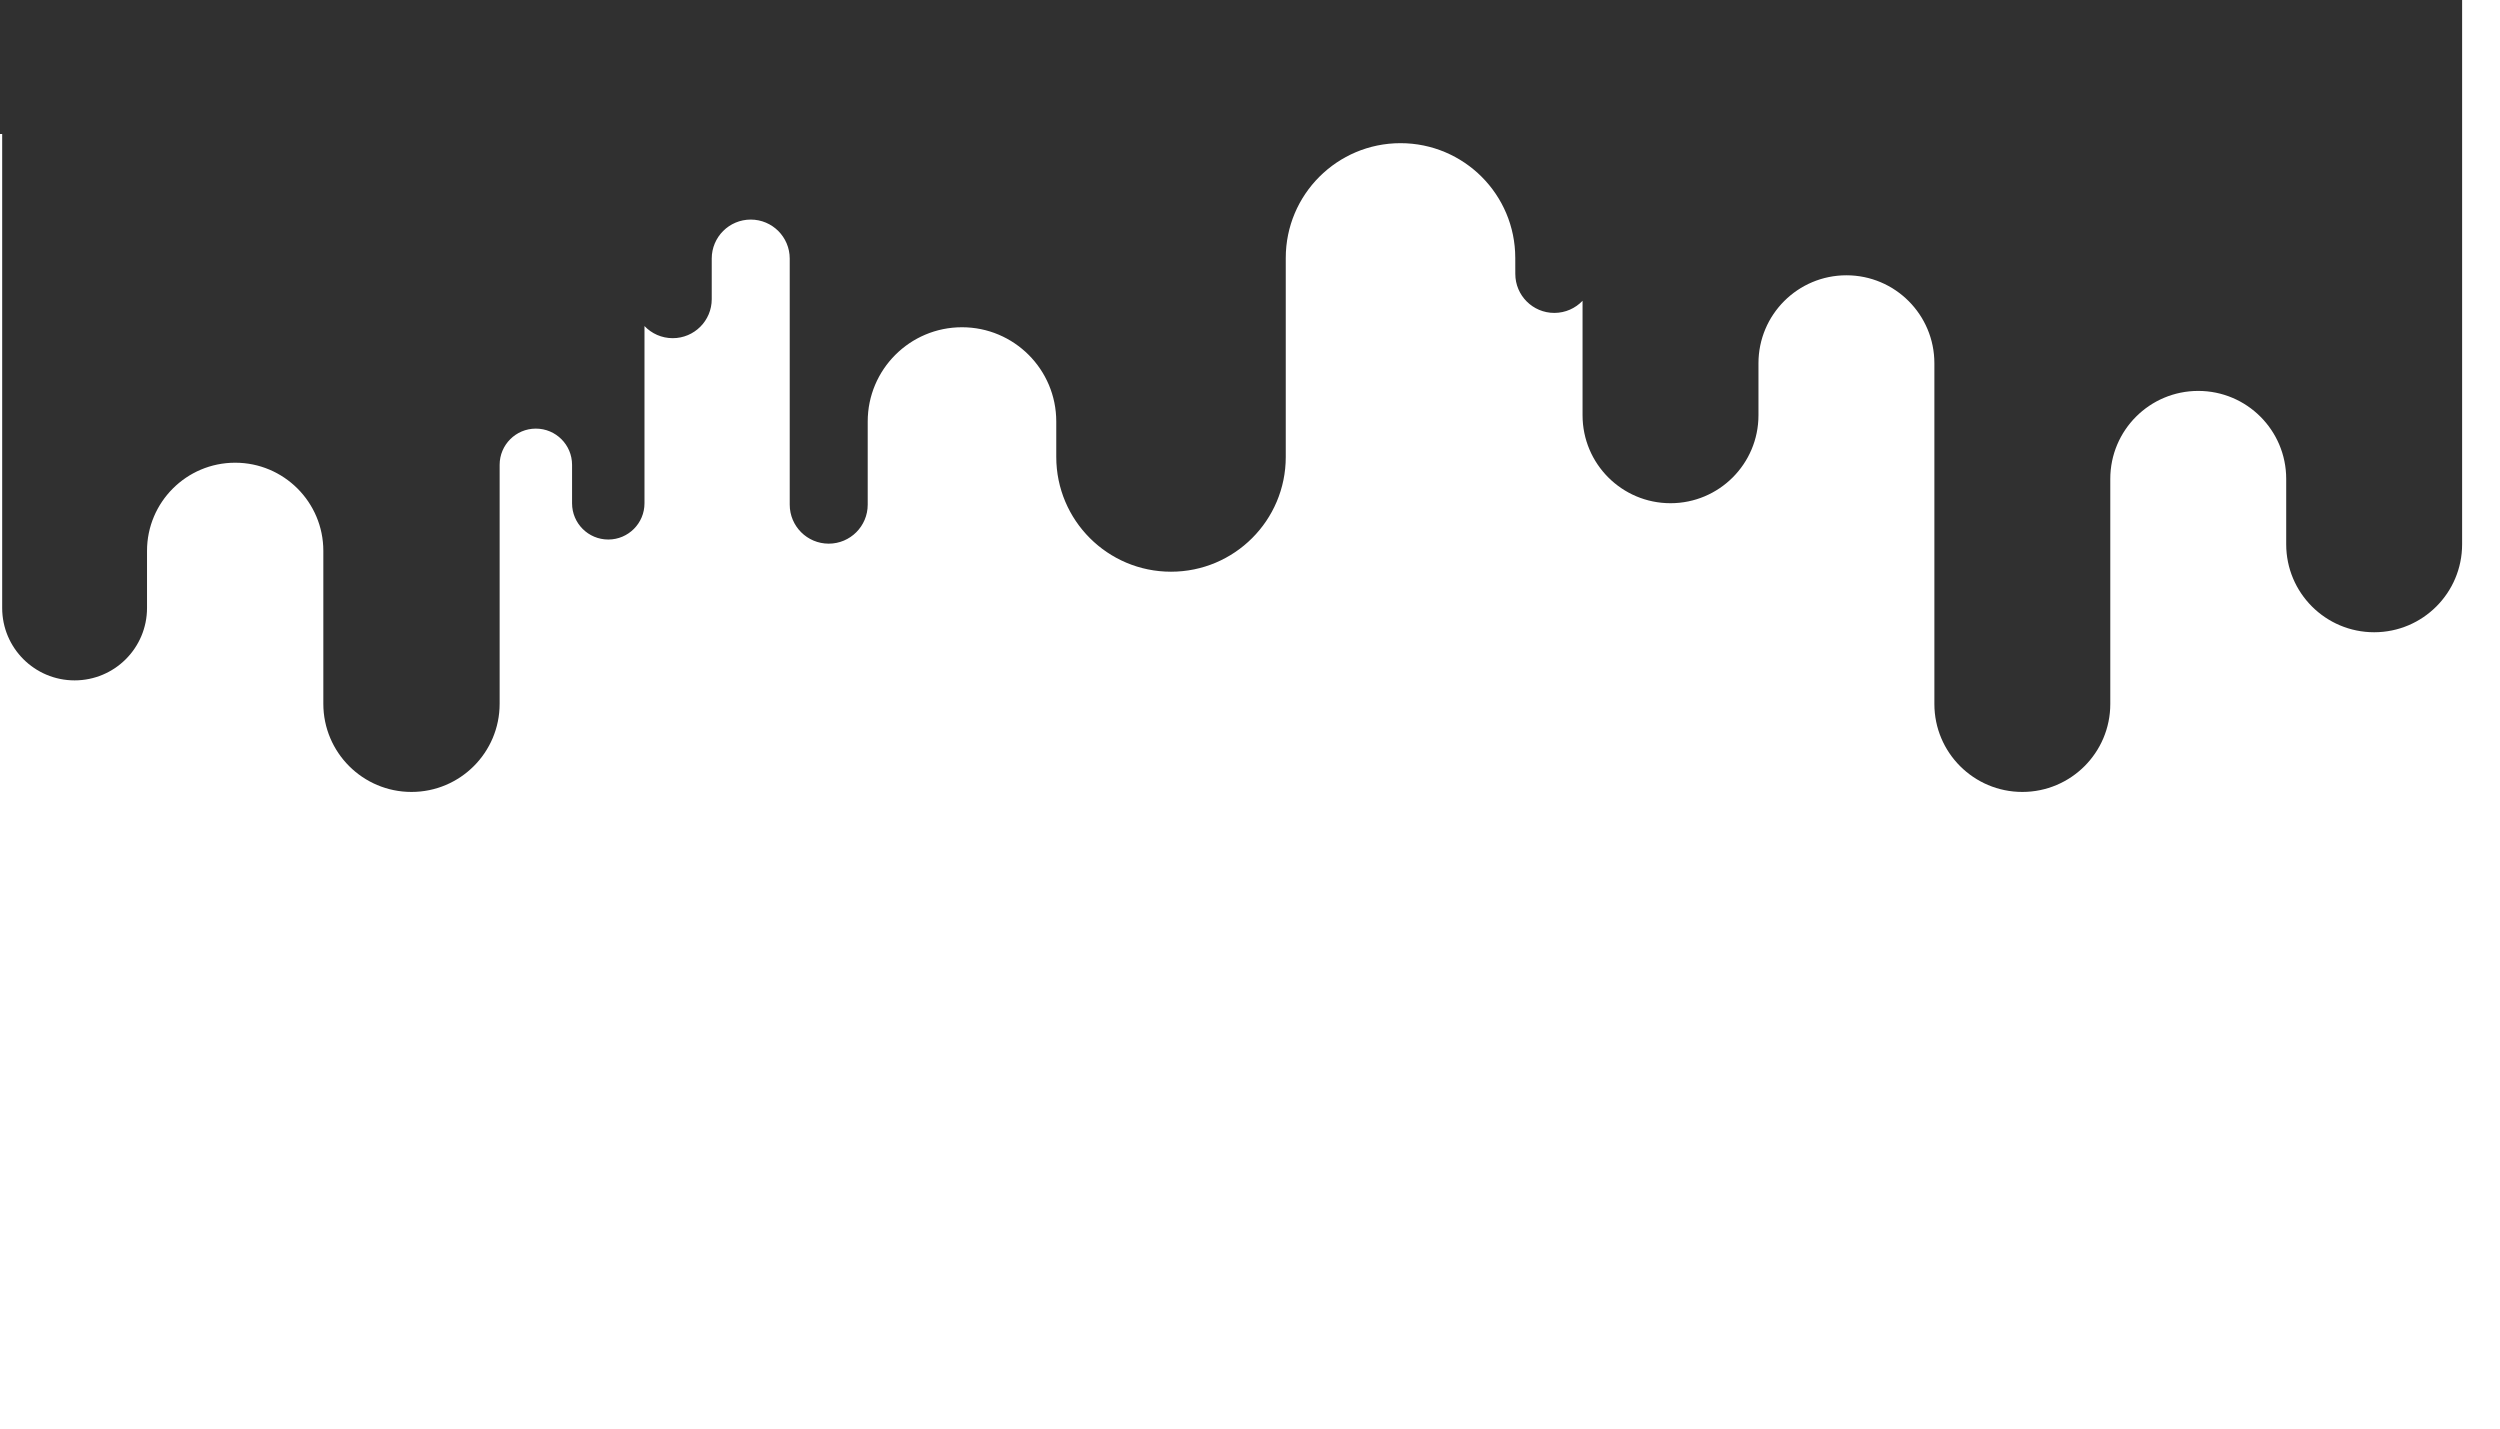 <?xml version="1.0" encoding="utf-8" ?>
<svg version="1.1" xmlns="http://www.w3.org/2000/svg" xmlns:xlink="http://www.w3.org/1999/xlink" width="4096.00" height="2341.00" viewBox="0 0 4096.0 2341.0">
    <g id="document" transform="scale(13.653 13.653) translate(150.0 85.714)">
        <path d="M-149.739,-69.632 L-149.739,-12.757 L-149.739,-12.757 C-149.739,-7.957 -145.848,-4.066 -141.048,-4.066 C-136.248,-4.066 -132.357,-7.957 -132.357,-12.757 L-132.357,-19.608 C-132.357,-25.45 -127.621,-30.187 -121.778,-30.187 C-115.936,-30.187 -111.199,-25.45 -111.199,-19.608 L-111.199,-1.258 C-111.199,4.584 -106.463,9.321 -100.621,9.321 C-94.778,9.321 -90.042,4.584 -90.042,-1.258 L-90.042,-29.934 C-90.042,-32.334 -88.096,-34.279 -85.697,-34.279 C-83.296,-34.279 -81.351,-32.334 -81.351,-29.934 L-81.351,-25.315 C-81.351,-22.915 -79.405,-20.969 -77.005,-20.969 C-74.606,-20.969 -72.66,-22.915 -72.66,-25.315 L-72.66,-46.586 L-72.66,-46.586 C-71.808,-45.69 -70.604,-45.132 -69.27,-45.132 C-66.685,-45.132 -64.59,-47.227 -64.59,-49.811 L-64.59,-54.684 C-64.59,-57.269 -62.495,-59.364 -59.91,-59.364 C-57.326,-59.364 -55.231,-57.269 -55.231,-54.684 L-55.231,-25.153 C-55.231,-22.569 -53.136,-20.473 -50.551,-20.473 C-47.967,-20.473 -45.872,-22.569 -45.872,-25.153 L-45.872,-35.13 C-45.872,-41.378 -40.807,-46.443 -34.559,-46.443 C-28.311,-46.443 -23.245,-41.378 -23.245,-35.13 L-23.245,-30.877 C-23.245,-23.272 -17.08,-17.107 -9.475,-17.107 C-1.87,-17.107 4.295,-23.272 4.295,-30.877 L4.295,-54.763 C4.295,-62.368 10.46,-68.533 18.065,-68.533 C25.671,-68.533 31.836,-62.368 31.836,-54.763 L31.836,-55.113 L31.841,-52.844 C31.841,-50.259 33.936,-48.164 36.52,-48.164 C37.855,-48.164 39.058,-48.722 39.911,-49.618 L39.911,-49.618 L39.911,-35.882 C39.911,-30.053 44.637,-25.327 50.466,-25.327 C56.295,-25.327 61.021,-30.053 61.021,-35.882 L61.021,-42.123 C61.021,-47.953 65.746,-52.678 71.576,-52.678 C77.405,-52.678 82.131,-47.953 82.131,-42.123 L82.131,-1.234 C82.131,4.595 86.856,9.321 92.686,9.321 C98.515,9.321 103.241,4.595 103.241,-1.234 L103.241,-28.248 C103.241,-34.077 107.966,-38.803 113.796,-38.803 C119.625,-38.803 124.351,-34.077 124.351,-28.248 L124.351,-20.397 C124.351,-14.568 129.076,-9.842 134.906,-9.842 C140.735,-9.842 145.461,-14.568 145.461,-20.397 L145.461,-69.632 L145.461,-132.962 L-150,-132.962 L-150,-69.632 L-149.739,-69.632 L-149.739,-69.632 Z " fill="#303030" fill-opacity="1.00" />
    </g>
</svg>